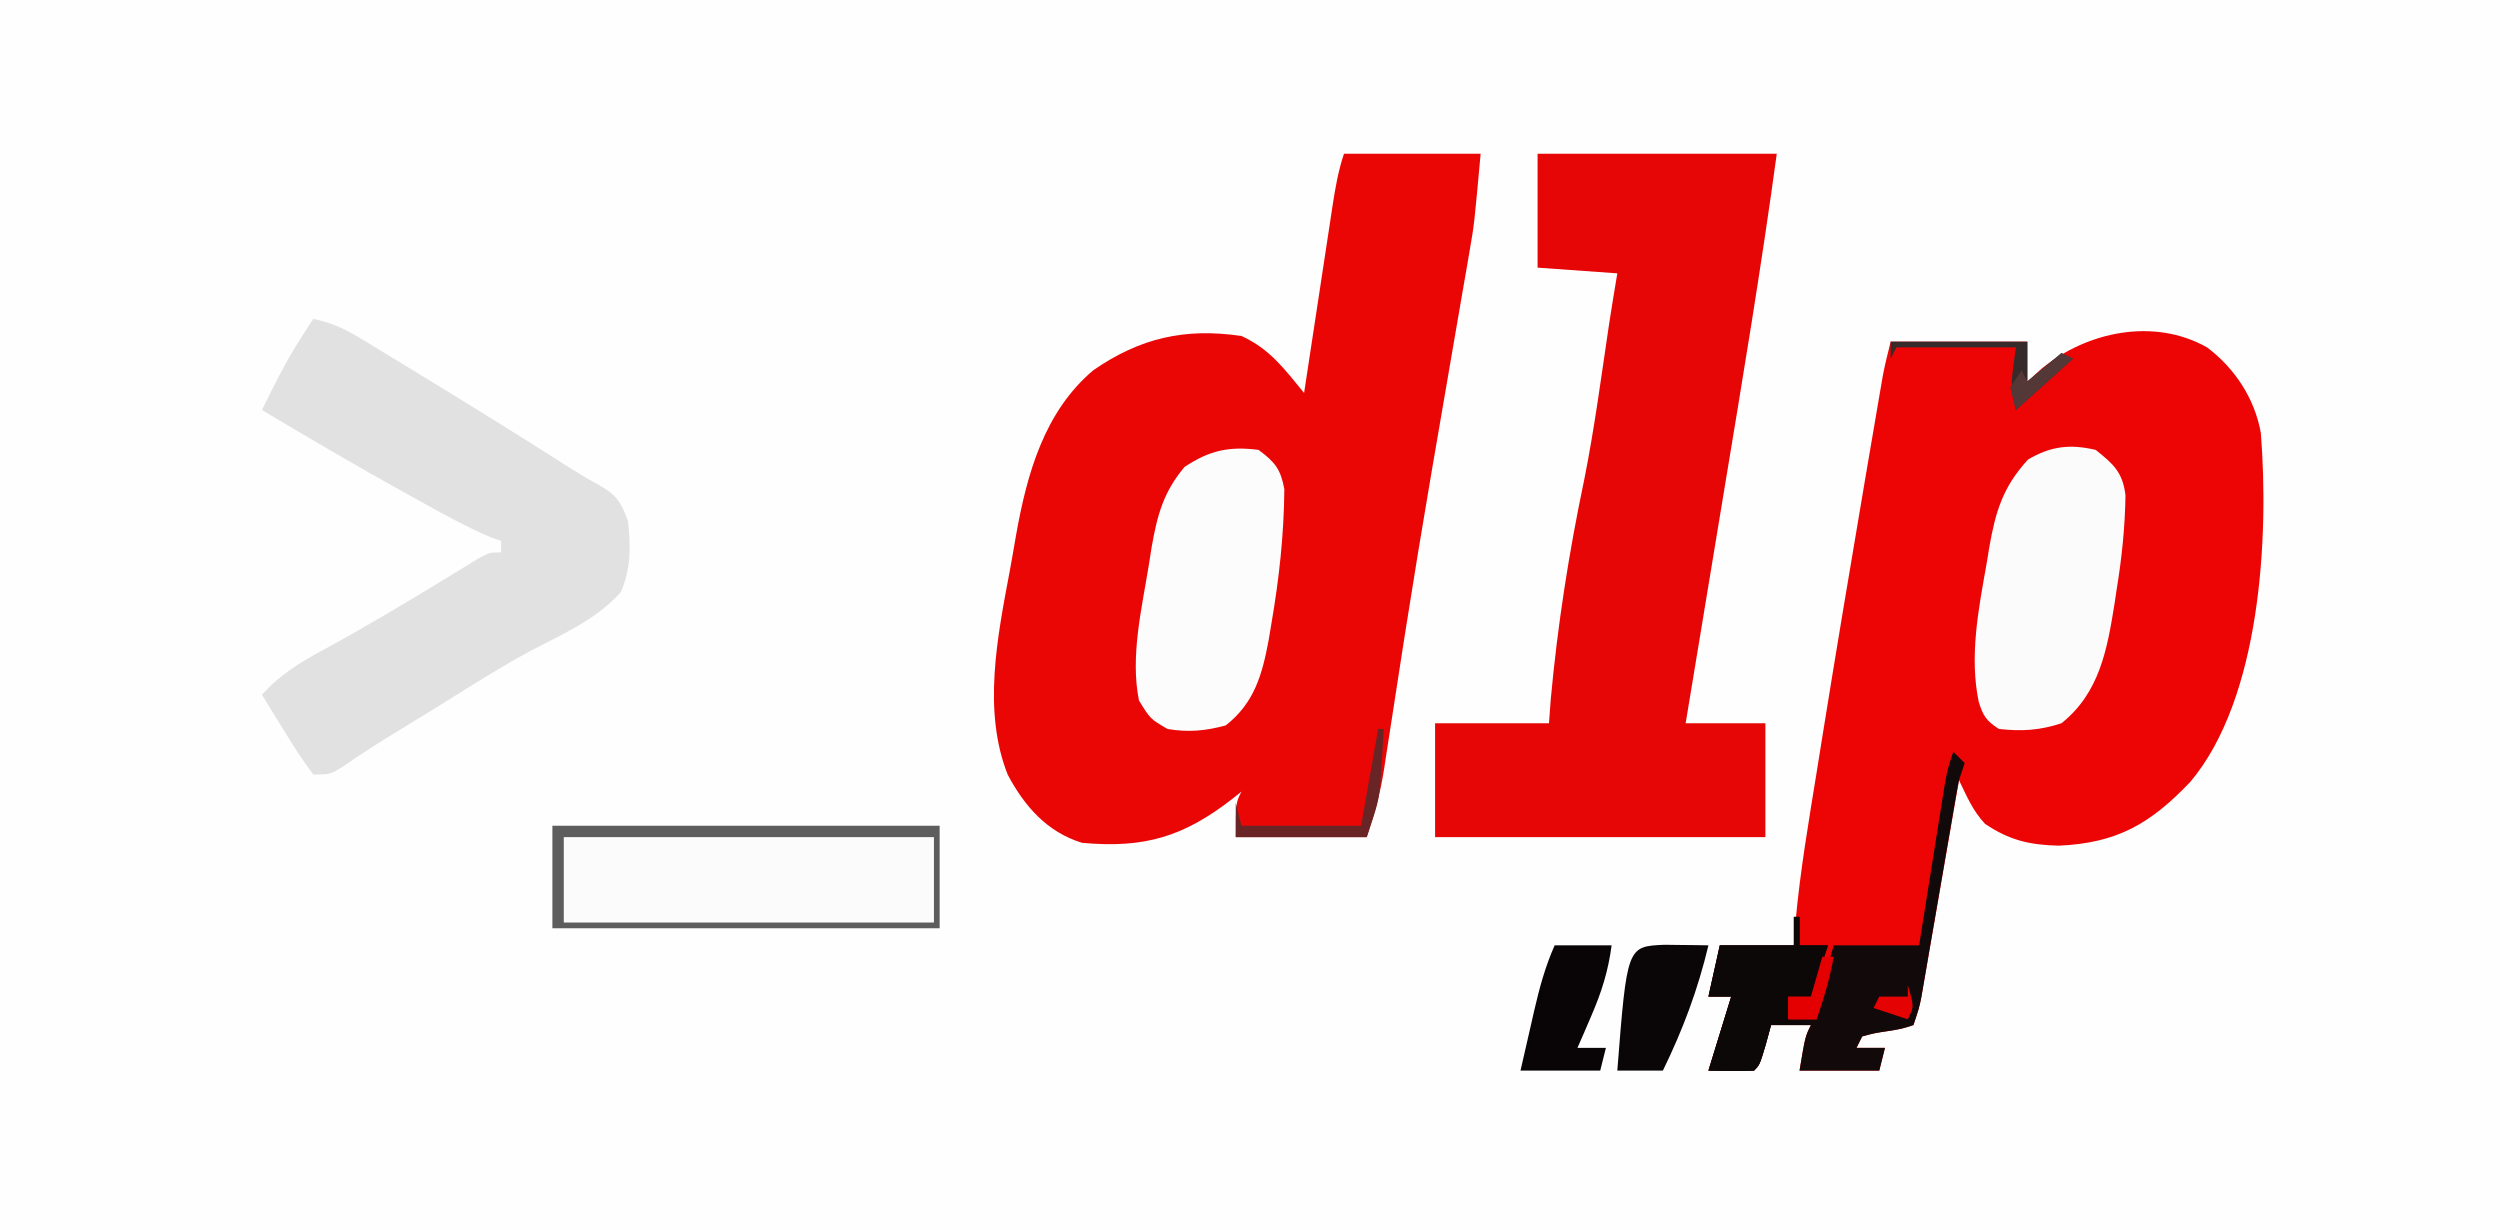 <?xml version="1.0" encoding="UTF-8"?>
<svg version="1.1" xmlns="http://www.w3.org/2000/svg" width="439" height="216">
<rect width="100%" height="100%" fill="#808080" stroke="none"/>
<path d="M0 0 C144.87 0 289.74 0 439 0 C439 71.28 439 142.56 439 216 C294.13 216 149.26 216 0 216 C0 144.72 0 73.44 0 0 Z " fill="#FEFEFE" transform="translate(0,0)"/>
<path d="M0 0 C4.878 3.674 8.351 8.971 9.438 15 C10.907 33.357 9.393 61.645 -2.934 76.289 C-9.931 83.639 -15.765 87.048 -26.062 87.5 C-31.23 87.368 -34.69 86.544 -38.977 83.68 C-41.125 81.404 -42.206 78.802 -43.562 76 C-43.769 77.196 -43.976 78.392 -44.189 79.624 C-44.957 84.058 -45.727 88.492 -46.498 92.925 C-46.832 94.845 -47.164 96.764 -47.496 98.684 C-47.973 101.442 -48.453 104.2 -48.934 106.957 C-49.082 107.816 -49.23 108.676 -49.382 109.561 C-49.522 110.362 -49.662 111.163 -49.806 111.988 C-49.929 112.691 -50.051 113.395 -50.176 114.121 C-50.562 116 -50.562 116 -51.562 119 C-53.594 119.66 -53.594 119.66 -56.062 120.062 C-58.473 120.425 -58.473 120.425 -60.562 121 C-60.892 121.66 -61.222 122.32 -61.562 123 C-59.913 123 -58.263 123 -56.562 123 C-56.892 124.32 -57.222 125.64 -57.562 127 C-62.182 127 -66.802 127 -71.562 127 C-70.562 121 -70.562 121 -69.562 119 C-71.873 119 -74.183 119 -76.562 119 C-76.872 120.134 -77.181 121.269 -77.5 122.438 C-78.562 126 -78.562 126 -79.562 127 C-82.233 127.141 -84.887 127.042 -87.562 127 C-86.243 122.71 -84.922 118.42 -83.562 114 C-84.882 114 -86.203 114 -87.562 114 C-86.903 111.03 -86.243 108.06 -85.562 105 C-81.272 105 -76.983 105 -72.562 105 C-72.461 103.592 -72.359 102.185 -72.254 100.734 C-71.441 91.845 -69.923 83.057 -68.5 74.25 C-68.193 72.332 -67.885 70.414 -67.578 68.496 C-65.189 53.652 -62.706 38.823 -60.188 24 C-60.013 22.97 -59.838 21.94 -59.658 20.879 C-59.162 17.96 -58.664 15.043 -58.164 12.125 C-58.016 11.257 -57.869 10.389 -57.717 9.495 C-57.579 8.695 -57.441 7.895 -57.299 7.07 C-57.181 6.377 -57.062 5.684 -56.939 4.969 C-56.556 2.964 -56.058 0.981 -55.562 -1 C-47.642 -1 -39.722 -1 -31.562 -1 C-31.562 1.31 -31.562 3.62 -31.562 6 C-30.717 5.237 -29.871 4.474 -29 3.688 C-21.07 -2.759 -9.37 -5.273 0 0 Z " fill="#ED0505" transform="translate(387.562,61)"/>
<path d="M0 0 C7.92 0 15.84 0 24 0 C22.875 12.373 22.875 12.373 22.08 16.967 C21.902 18.006 21.724 19.046 21.541 20.118 C21.349 21.212 21.158 22.306 20.961 23.434 C20.759 24.61 20.557 25.786 20.35 26.998 C19.918 29.511 19.485 32.025 19.05 34.538 C17.907 41.141 16.777 47.746 15.648 54.352 C15.535 55.014 15.422 55.676 15.305 56.358 C13.764 65.384 12.273 74.416 10.852 83.461 C10.691 84.484 10.53 85.507 10.364 86.562 C9.62 91.313 8.884 96.066 8.158 100.82 C7.897 102.501 7.636 104.182 7.375 105.863 C7.264 106.607 7.153 107.352 7.038 108.118 C6.378 112.349 5.376 115.872 4 120 C-3.59 120 -11.18 120 -19 120 C-19 114 -19 114 -18 112 C-18.496 112.398 -18.993 112.797 -19.504 113.207 C-28.13 119.934 -35.021 122.007 -46 121 C-52.128 119.106 -56.084 114.61 -59.043 109.035 C-63.484 97.838 -60.864 84.873 -58.711 73.394 C-58.311 71.241 -57.941 69.084 -57.572 66.926 C-55.664 56.224 -52.636 45.288 -44 38 C-35.757 32.325 -27.921 30.538 -18 32 C-12.987 34.287 -10.424 37.841 -7 42 C-6.735 40.251 -6.735 40.251 -6.465 38.468 C-5.81 34.145 -5.151 29.824 -4.491 25.502 C-4.206 23.631 -3.922 21.76 -3.639 19.889 C-3.232 17.2 -2.821 14.512 -2.41 11.824 C-2.221 10.568 -2.221 10.568 -2.028 9.286 C-1.536 6.087 -1.026 3.077 0 0 Z " fill="#EB0606" transform="translate(236,27)"/>
<path d="M0 0 C13.86 0 27.72 0 42 0 C39.311 19.752 36.026 39.4 32.768 59.063 C32.002 63.69 31.238 68.317 30.475 72.943 C28.986 81.963 27.494 90.981 26 100 C30.62 100 35.24 100 40 100 C40 106.6 40 113.2 40 120 C20.86 120 1.72 120 -18 120 C-18 113.4 -18 106.8 -18 100 C-11.4 100 -4.8 100 2 100 C2.103 98.618 2.206 97.236 2.312 95.812 C3.498 82.868 5.5 70.02 8.176 57.305 C9.993 48.215 11.202 38.996 12.567 29.83 C13.018 26.882 13.51 23.941 14 21 C7.07 20.505 7.07 20.505 0 20 C0 13.4 0 6.8 0 0 Z " fill="#E70606" transform="translate(270,27)"/>
<path d="M0 0 C3.017 0.624 5.291 1.603 7.922 3.195 C8.689 3.657 9.456 4.118 10.246 4.594 C11.072 5.099 11.899 5.604 12.75 6.125 C13.614 6.648 14.478 7.172 15.368 7.711 C25.498 13.871 35.594 20.1 45.583 26.486 C47.02 27.386 48.477 28.257 49.969 29.061 C53.179 30.851 53.983 31.952 55.254 35.469 C55.798 39.828 55.791 43.933 54 48 C49.779 52.76 43.625 55.438 38.07 58.34 C32.883 61.145 27.913 64.302 22.915 67.425 C20.155 69.143 17.379 70.835 14.605 72.531 C11.488 74.441 8.419 76.371 5.426 78.469 C3 80 3 80 0 80 C-1.704 77.693 -3.208 75.444 -4.688 73 C-5.103 72.332 -5.519 71.665 -5.947 70.977 C-6.974 69.324 -7.988 67.663 -9 66 C-5.796 62.411 -2.191 60.244 2 58 C9.643 53.82 17.101 49.37 24.523 44.811 C25.338 44.315 26.153 43.819 26.992 43.309 C27.718 42.863 28.443 42.418 29.191 41.959 C31 41 31 41 33 41 C33 40.34 33 39.68 33 39 C32.366 38.773 31.732 38.546 31.078 38.312 C26.807 36.491 22.808 34.25 18.75 32 C17.877 31.518 17.004 31.036 16.104 30.54 C7.645 25.847 -0.695 20.959 -9 16 C-6.909 11.724 -4.827 7.509 -2.25 3.5 C-1.822 2.83 -1.394 2.159 -0.953 1.469 C-0.639 0.984 -0.324 0.499 0 0 Z " fill="#E1E1E1" transform="translate(55,56)"/>
<path d="M0 0 C22.44 0 44.88 0 68 0 C68 5.94 68 11.88 68 18 C45.56 18 23.12 18 0 18 C0 12.06 0 6.12 0 0 Z " fill="#FBFBFB" transform="translate(97,145)"/>
<path d="M0 0 C3.154 2.51 4.759 3.966 5.235 7.983 C5.151 13.581 4.593 18.977 3.688 24.5 C3.57 25.29 3.452 26.08 3.33 26.895 C2.034 35.019 0.698 42.642 -6 48 C-9.753 49.251 -13.074 49.459 -17 49 C-19.229 47.562 -19.793 46.681 -20.555 44.173 C-22.179 36.238 -20.592 28.036 -19.188 20.188 C-19.022 19.178 -18.856 18.168 -18.686 17.127 C-17.581 10.81 -16.285 6.487 -11.875 1.688 C-7.876 -0.659 -4.523 -1.055 0 0 Z " fill="#FBFBFB" transform="translate(368,79)"/>
<path d="M0 0 C2.866 2.141 3.88 3.348 4.531 6.898 C4.459 14.946 3.613 22.637 2.25 30.562 C2.093 31.502 1.937 32.442 1.775 33.41 C0.643 39.448 -0.72 44.423 -5.75 48.375 C-9.236 49.343 -12.455 49.639 -16 49 C-19 47.25 -19 47.25 -21 44 C-22.556 36.259 -20.493 27.795 -19.25 20.125 C-19.015 18.627 -19.015 18.627 -18.776 17.098 C-17.784 11.453 -16.714 7.42 -13 3 C-8.657 0.105 -5.185 -0.672 0 0 Z " fill="#FCFCFC" transform="translate(221,79)"/>
<path d="M0 0 C0.66 0.66 1.32 1.32 2 2 C1.67 2.99 1.34 3.98 1 5 C0.731 6.317 0.487 7.64 0.26 8.965 C0.055 10.151 0.055 10.151 -0.155 11.362 C-0.3 12.212 -0.445 13.062 -0.594 13.938 C-0.745 14.814 -0.897 15.69 -1.053 16.594 C-1.538 19.395 -2.019 22.198 -2.5 25 C-3.133 28.688 -3.769 32.375 -4.406 36.062 C-4.551 36.913 -4.696 37.763 -4.845 38.638 C-4.982 39.429 -5.119 40.22 -5.26 41.035 C-5.379 41.73 -5.498 42.425 -5.621 43.141 C-6 45 -6 45 -7 48 C-9.031 48.66 -9.031 48.66 -11.5 49.062 C-13.91 49.425 -13.91 49.425 -16 50 C-16.33 50.66 -16.66 51.32 -17 52 C-15.35 52 -13.7 52 -12 52 C-12.33 53.32 -12.66 54.64 -13 56 C-17.62 56 -22.24 56 -27 56 C-26 50 -26 50 -25 48 C-27.31 48 -29.62 48 -32 48 C-32.309 49.134 -32.619 50.269 -32.938 51.438 C-34 55 -34 55 -35 56 C-37.671 56.141 -40.324 56.042 -43 56 C-41.68 51.71 -40.36 47.42 -39 43 C-40.32 43 -41.64 43 -43 43 C-42.34 40.03 -41.68 37.06 -41 34 C-36.71 34 -32.42 34 -28 34 C-28 32.35 -28 30.7 -28 29 C-27.67 29 -27.34 29 -27 29 C-27 30.65 -27 32.3 -27 34 C-25.35 34 -23.7 34 -22 34 C-22.99 36.97 -23.98 39.94 -25 43 C-26.32 43 -27.64 43 -29 43 C-29 44.32 -29 45.64 -29 47 C-27.35 47 -25.7 47 -24 47 C-23.876 46.154 -23.753 45.309 -23.625 44.438 C-22.983 40.908 -21.986 37.449 -21 34 C-16.05 34 -11.1 34 -6 34 C-5.651 31.797 -5.301 29.594 -4.941 27.324 C-4.601 25.189 -4.26 23.055 -3.919 20.92 C-3.682 19.437 -3.446 17.954 -3.212 16.471 C-2.874 14.338 -2.533 12.206 -2.191 10.074 C-1.987 8.791 -1.783 7.508 -1.573 6.186 C-1 3 -1 3 0 0 Z " fill="#120A0A" transform="translate(343,132)"/>
<path d="M0 0 C0.33 0 0.66 0 1 0 C1 1.65 1 3.3 1 5 C2.65 5 4.3 5 6 5 C5.01 7.97 4.02 10.94 3 14 C1.68 14 0.36 14 -1 14 C-1 15.32 -1 16.64 -1 18 C0.32 18.33 1.64 18.66 3 19 C0.69 19 -1.62 19 -4 19 C-4.309 20.134 -4.619 21.269 -4.938 22.438 C-6 26 -6 26 -7 27 C-9.671 27.141 -12.324 27.042 -15 27 C-13.68 22.71 -12.36 18.42 -11 14 C-12.32 14 -13.64 14 -15 14 C-14.34 11.03 -13.68 8.06 -13 5 C-8.71 5 -4.42 5 0 5 C0 3.35 0 1.7 0 0 Z " fill="#0C0807" transform="translate(315,161)"/>
<path d="M0 0 C22.44 0 44.88 0 68 0 C68 5.94 68 11.88 68 18 C45.56 18 23.12 18 0 18 C0 12.06 0 6.12 0 0 Z M2 2 C2 6.95 2 11.9 2 17 C23.45 17 44.9 17 67 17 C67 12.05 67 7.1 67 2 C45.55 2 24.1 2 2 2 Z " fill="#5D5D5D" transform="translate(97,145)"/>
<path d="M0 0 C3.3 0 6.6 0 10 0 C9.413 4.49 8.236 8.225 6.438 12.375 C5.982 13.435 5.527 14.494 5.059 15.586 C4.709 16.383 4.36 17.179 4 18 C5.65 18 7.3 18 9 18 C8.67 19.32 8.34 20.64 8 22 C3.38 22 -1.24 22 -6 22 C-5.38 19.27 -4.754 16.541 -4.125 13.812 C-3.951 13.044 -3.777 12.275 -3.598 11.482 C-2.675 7.499 -1.669 3.752 0 0 Z " fill="#090506" transform="translate(273,166)"/>
<path d="M0 0 C1.375 0.017 1.375 0.017 2.777 0.035 C3.696 0.044 4.616 0.053 5.562 0.062 C6.273 0.074 6.983 0.086 7.715 0.098 C5.862 7.885 3.232 14.91 -0.285 22.098 C-2.925 22.098 -5.565 22.098 -8.285 22.098 C-6.574 0.281 -6.574 0.281 0 0 Z " fill="#0A0506" transform="translate(292.285,165.902)"/>
<path d="M0 0 C0.33 0 0.66 0 1 0 C0.885 2.042 0.757 4.084 0.625 6.125 C0.555 7.262 0.486 8.399 0.414 9.57 C0 13 0 13 -2 19 C-9.59 19 -17.18 19 -25 19 C-25 17.02 -25 15.04 -25 13 C-24.67 14.32 -24.34 15.64 -24 17 C-17.07 17 -10.14 17 -3 17 C-2.01 11.39 -1.02 5.78 0 0 Z " fill="#692525" transform="translate(242,128)"/>
<path d="M0 0 C7.92 0 15.84 0 24 0 C24 2.31 24 4.62 24 7 C25.98 5.35 27.96 3.7 30 2 C30.66 2.33 31.32 2.66 32 3 C28.7 5.97 25.4 8.94 22 12 C21 8 21 8 22 1 C15.07 1 8.14 1 1 1 C0.67 1.66 0.34 2.32 0 3 C0 2.01 0 1.02 0 0 Z " fill="#372A2A" transform="translate(332,60)"/>
<path d="M0 0 C0.66 0 1.32 0 2 0 C1.328 3.806 0.273 7.352 -1 11 C-2.65 11 -4.3 11 -6 11 C-6 9.68 -6 8.36 -6 7 C-4.68 7 -3.36 7 -2 7 C-1.34 4.69 -0.68 2.38 0 0 Z " fill="#E40000" transform="translate(320,168)"/>
<path d="M0 0 C0.66 0.33 1.32 0.66 2 1 C-1.3 3.97 -4.6 6.94 -8 10 C-8.33 8.68 -8.66 7.36 -9 6 C-8.34 5.01 -7.68 4.02 -7 3 C-6.67 3.66 -6.34 4.32 -6 5 C-4.02 3.35 -2.04 1.7 0 0 Z " fill="#543737" transform="translate(362,62)"/>
<path d="M0 0 C1.125 3.75 1.125 3.75 0 6 C-1.98 5.34 -3.96 4.68 -6 4 C-5.67 3.34 -5.34 2.68 -5 2 C-3.35 2 -1.7 2 0 2 C0 1.34 0 0.68 0 0 Z " fill="#E50202" transform="translate(335,173)"/>
</svg>
